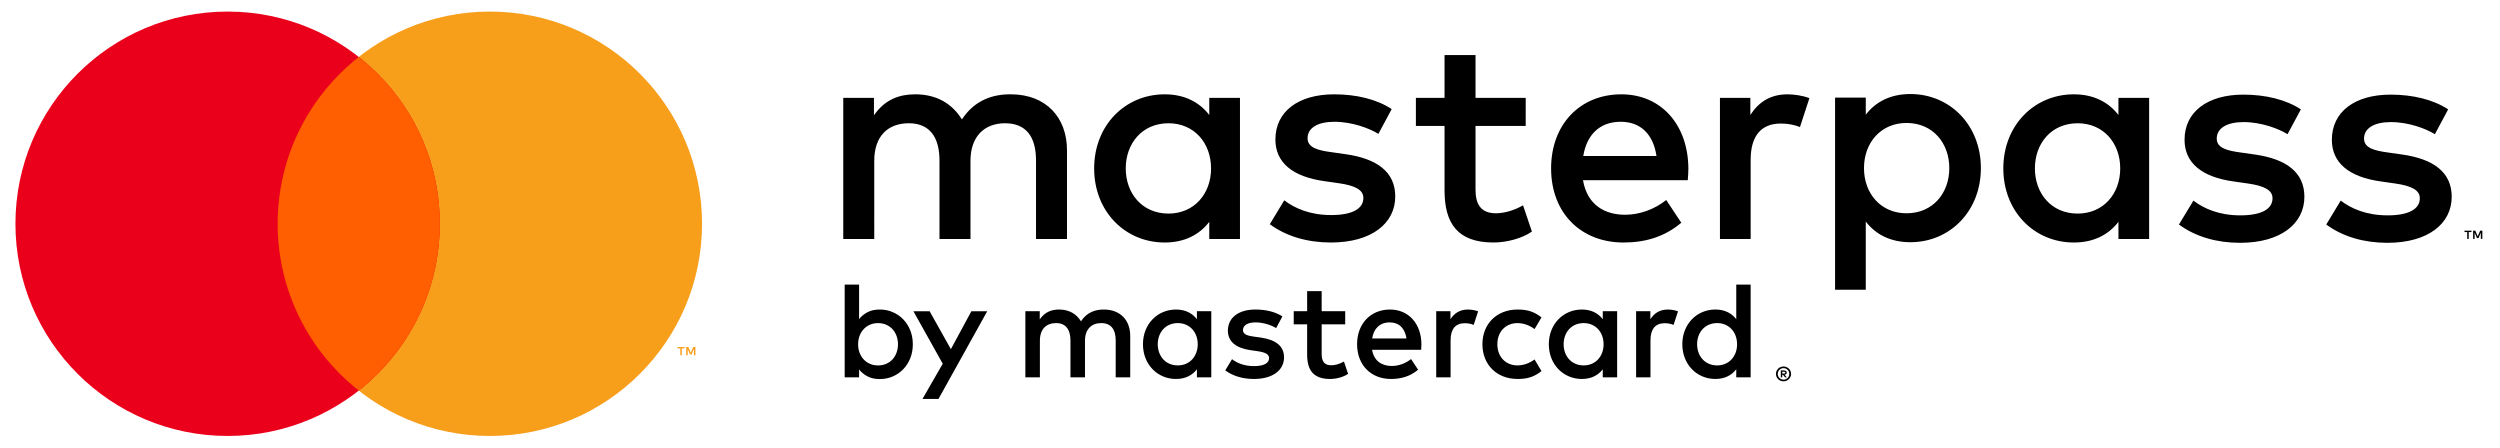 <?xml version="1.0" encoding="utf-8"?>
<!-- Generator: Adobe Illustrator 16.0.5, SVG Export Plug-In . SVG Version: 6.00 Build 0)  -->
<!DOCTYPE svg PUBLIC "-//W3C//DTD SVG 1.1//EN" "http://www.w3.org/Graphics/SVG/1.1/DTD/svg11.dtd">
<svg version="1.1" id="Layer_1" xmlns="http://www.w3.org/2000/svg" xmlns:xlink="http://www.w3.org/1999/xlink" x="0px" y="0px"
	 width="324px" height="58px" viewBox="0 0 324 58" enable-background="new 0 0 324 58" xml:space="preserve">
<g>
	<path id="XMLID_1_" d="M138.283,30.971V19.493c0-4.323-2.754-7.23-7.192-7.269c-2.333-0.038-4.744,0.689-6.427,3.252
		c-1.262-2.027-3.252-3.252-6.044-3.252c-1.951,0-3.863,0.574-5.356,2.716v-2.256h-3.978v18.287h4.017V20.832
		c0-3.175,1.76-4.858,4.476-4.858c2.64,0,3.979,1.722,3.979,4.82v10.177h4.017V20.832c0-3.175,1.836-4.858,4.476-4.858
		c2.715,0,4.017,1.722,4.017,4.82v10.177H138.283z M197.731,12.684h-6.503V7.136h-4.016v5.548h-3.712v3.634h3.712v8.339
		c0,4.247,1.644,6.771,6.35,6.771c1.721,0,3.711-0.535,4.973-1.416l-1.148-3.404c-1.185,0.688-2.486,1.033-3.518,1.033
		c-1.99,0-2.641-1.225-2.641-3.06v-8.264h6.503V12.684z M231.665,12.224c-2.295,0-3.787,1.072-4.82,2.679v-2.219h-3.94v18.287h3.979
		V20.717c0-3.021,1.301-4.705,3.902-4.705c0.804,0,1.645,0.114,2.487,0.459l1.225-3.75
		C233.616,12.377,232.468,12.224,231.665,12.224L231.665,12.224z M180.363,14.137c-1.912-1.262-4.552-1.913-7.459-1.913
		c-4.629,0-7.612,2.22-7.612,5.854c0,2.984,2.219,4.821,6.312,5.394l1.875,0.269c2.18,0.305,3.213,0.879,3.213,1.912
		c0,1.415-1.453,2.219-4.171,2.219c-2.753,0-4.742-0.88-6.081-1.913l-1.874,3.099c2.18,1.606,4.935,2.372,7.917,2.372
		c5.281,0,8.341-2.486,8.341-5.968c0-3.214-2.409-4.897-6.389-5.471l-1.874-0.268c-1.723-0.229-3.101-0.574-3.101-1.798
		c0-1.339,1.302-2.142,3.482-2.142c2.333,0,4.59,0.879,5.699,1.569L180.363,14.137z M210.127,12.224
		c-5.354,0-9.105,3.902-9.105,9.603c0,5.815,3.902,9.602,9.373,9.602c2.756,0,5.279-0.688,7.499-2.563l-1.951-2.945
		c-1.53,1.225-3.481,1.912-5.317,1.912c-2.563,0-4.897-1.185-5.471-4.475h13.58c0.038-0.498,0.078-0.995,0.078-1.53
		C218.772,16.126,215.254,12.224,210.127,12.224L210.127,12.224z M210.05,15.782c2.564,0,4.209,1.606,4.63,4.438h-9.487
		C205.613,17.581,207.219,15.782,210.05,15.782L210.05,15.782z M160.7,21.827v-9.143h-3.978v2.219
		c-1.263-1.645-3.176-2.679-5.777-2.679c-5.126,0-9.143,4.017-9.143,9.603s4.017,9.602,9.143,9.602c2.602,0,4.515-1.032,5.777-2.678
		v2.22h3.978V21.827z M145.896,21.827c0-3.214,2.104-5.853,5.547-5.853c3.29,0,5.51,2.525,5.51,5.853c0,3.329-2.22,5.853-5.51,5.853
		C148,27.68,145.896,25.04,145.896,21.827L145.896,21.827z M278.528,21.827v-9.143h-3.978v2.219
		c-1.265-1.645-3.176-2.679-5.778-2.679c-5.125,0-9.142,4.017-9.142,9.603s4.017,9.602,9.142,9.602c2.603,0,4.514-1.032,5.778-2.678
		v2.22h3.978V21.827z M263.723,21.827c0-3.214,2.104-5.853,5.548-5.853c3.29,0,5.51,2.525,5.51,5.853c0,3.329-2.22,5.853-5.51,5.853
		C265.827,27.68,263.723,25.04,263.723,21.827L263.723,21.827z M237.825,21.789V37.55h3.979v-8.837
		c1.261,1.645,3.173,2.678,5.775,2.678c5.127,0,9.143-4.017,9.143-9.602c0-5.586-4.016-9.603-9.143-9.603
		c-2.603,0-4.515,1.033-5.775,2.678v-2.219h-3.979V21.789z M252.63,21.789c0,3.213-2.105,5.853-5.548,5.853
		c-3.291,0-5.509-2.525-5.509-5.853c0-3.329,2.218-5.854,5.509-5.854C250.524,15.936,252.63,18.575,252.63,21.789L252.63,21.789z
		 M298.192,14.176c-1.913-1.263-4.554-1.913-7.46-1.913c-4.629,0-7.614,2.219-7.614,5.853c0,2.984,2.221,4.82,6.313,5.394
		l1.875,0.269c2.18,0.306,3.213,0.879,3.213,1.913c0,1.416-1.454,2.219-4.169,2.219c-2.756,0-4.744-0.88-6.083-1.912l-1.875,3.098
		c2.181,1.608,4.936,2.372,7.918,2.372c5.28,0,8.34-2.486,8.34-5.968c0-3.213-2.409-4.896-6.388-5.47l-1.875-0.268
		c-1.721-0.23-3.098-0.575-3.098-1.798c0-1.339,1.299-2.143,3.481-2.143c2.332,0,4.589,0.88,5.698,1.569L298.192,14.176z
		 M317.281,14.176c-1.912-1.263-4.552-1.913-7.46-1.913c-4.629,0-7.612,2.219-7.612,5.853c0,2.984,2.219,4.82,6.312,5.394
		l1.874,0.269c2.182,0.306,3.215,0.879,3.215,1.913c0,1.416-1.454,2.219-4.17,2.219c-2.754,0-4.743-0.88-6.082-1.912l-1.876,3.098
		c2.181,1.608,4.937,2.372,7.92,2.372c5.279,0,8.34-2.486,8.34-5.968c0-3.213-2.41-4.896-6.39-5.47l-1.874-0.268
		c-1.721-0.23-3.099-0.575-3.099-1.798c0-1.339,1.301-2.143,3.48-2.143c2.335,0,4.592,0.88,5.7,1.569L317.281,14.176z M146.477,48.9
		v-5.378c0-2.027-1.291-3.39-3.371-3.407c-1.093-0.018-2.223,0.321-3.012,1.524c-0.591-0.951-1.524-1.524-2.833-1.524
		c-0.914,0-1.81,0.269-2.509,1.272V40.33h-1.865v8.57h1.883v-4.752c0-1.487,0.824-2.276,2.096-2.276
		c1.237,0,1.865,0.807,1.865,2.258V48.9h1.883v-4.752c0-1.487,0.86-2.276,2.098-2.276c1.272,0,1.882,0.807,1.882,2.258V48.9H146.477
		z M174.337,40.33h-3.049v-2.6h-1.882v2.6h-1.738v1.703h1.738v3.909c0,1.99,0.771,3.173,2.977,3.173
		c0.807,0,1.739-0.251,2.331-0.663l-0.537-1.595c-0.557,0.322-1.167,0.483-1.651,0.483c-0.932,0-1.237-0.575-1.237-1.435v-3.873
		h3.049V40.33z M190.239,40.115c-1.075,0-1.775,0.502-2.26,1.255v-1.04h-1.846v8.57h1.863v-4.806c0-1.416,0.61-2.205,1.83-2.205
		c0.376,0,0.771,0.054,1.165,0.216l0.574-1.757C191.153,40.187,190.615,40.115,190.239,40.115L190.239,40.115z M166.198,41.011
		c-0.896-0.591-2.133-0.896-3.497-0.896c-2.168,0-3.567,1.04-3.567,2.743c0,1.398,1.041,2.259,2.958,2.528l0.878,0.126
		c1.021,0.143,1.506,0.411,1.506,0.896c0,0.664-0.681,1.04-1.954,1.04c-1.291,0-2.223-0.413-2.851-0.897l-0.878,1.452
		c1.022,0.754,2.313,1.112,3.711,1.112c2.475,0,3.908-1.166,3.908-2.796c0-1.507-1.13-2.297-2.993-2.565l-0.88-0.124
		c-0.806-0.107-1.452-0.27-1.452-0.844c0-0.627,0.61-1.004,1.631-1.004c1.095,0,2.151,0.412,2.671,0.734L166.198,41.011z
		 M216.145,40.115c-1.075,0-1.775,0.502-2.259,1.255v-1.04h-1.847v8.57h1.863v-4.806c0-1.416,0.611-2.205,1.83-2.205
		c0.376,0,0.771,0.054,1.165,0.216l0.574-1.757C217.059,40.187,216.521,40.115,216.145,40.115L216.145,40.115z M192.121,44.614
		c0,2.601,1.811,4.501,4.571,4.501c1.291,0,2.151-0.286,3.085-1.021l-0.897-1.506c-0.699,0.501-1.435,0.77-2.241,0.77
		c-1.488-0.017-2.582-1.092-2.582-2.743c0-1.648,1.094-2.725,2.582-2.742c0.807,0,1.542,0.269,2.241,0.771l0.897-1.507
		c-0.934-0.734-1.794-1.021-3.085-1.021C193.932,40.115,192.121,42.016,192.121,44.614L192.121,44.614z M209.582,44.614V40.33
		h-1.864v1.04c-0.592-0.771-1.487-1.255-2.706-1.255c-2.402,0-4.285,1.883-4.285,4.499c0,2.619,1.883,4.501,4.285,4.501
		c1.219,0,2.114-0.484,2.706-1.255v1.04h1.864V44.614z M202.646,44.614c0-1.506,0.985-2.742,2.6-2.742c1.54,0,2.58,1.183,2.58,2.742
		c0,1.561-1.04,2.743-2.58,2.743C203.631,47.357,202.646,46.121,202.646,44.614L202.646,44.614z M180.145,40.115
		c-2.509,0-4.266,1.828-4.266,4.499c0,2.727,1.829,4.501,4.392,4.501c1.291,0,2.475-0.322,3.516-1.201l-0.915-1.38
		c-0.718,0.573-1.633,0.896-2.492,0.896c-1.201,0-2.295-0.557-2.563-2.098h6.363c0.019-0.233,0.036-0.465,0.036-0.718
		C184.197,41.943,182.548,40.115,180.145,40.115L180.145,40.115z M180.109,41.782c1.201,0,1.972,0.753,2.17,2.079h-4.446
		C178.03,42.625,178.783,41.782,180.109,41.782L180.109,41.782z M226.883,44.614v-7.727h-1.864v4.482
		c-0.592-0.771-1.488-1.255-2.707-1.255c-2.402,0-4.284,1.883-4.284,4.499c0,2.619,1.882,4.501,4.284,4.501
		c1.219,0,2.115-0.484,2.707-1.255v1.04h1.864V44.614z M219.945,44.614c0-1.506,0.985-2.742,2.6-2.742
		c1.541,0,2.581,1.183,2.581,2.742c0,1.561-1.04,2.743-2.581,2.743C220.931,47.357,219.945,46.121,219.945,44.614L219.945,44.614z
		 M156.983,44.614V40.33h-1.864v1.04c-0.592-0.771-1.489-1.255-2.707-1.255c-2.403,0-4.285,1.883-4.285,4.499
		c0,2.619,1.882,4.501,4.285,4.501c1.218,0,2.115-0.484,2.707-1.255v1.04h1.864V44.614z M150.045,44.614
		c0-1.506,0.986-2.742,2.599-2.742c1.542,0,2.582,1.183,2.582,2.742c0,1.561-1.04,2.743-2.582,2.743
		C151.031,47.357,150.045,46.121,150.045,44.614z M114.019,40.113c0.595,0,1.154,0.112,1.676,0.337
		c0.521,0.222,0.975,0.535,1.362,0.933c0.387,0.398,0.691,0.875,0.912,1.427c0.221,0.551,0.332,1.152,0.332,1.808
		c0,0.657-0.111,1.259-0.332,1.812c-0.221,0.55-0.524,1.025-0.912,1.425c-0.387,0.401-0.842,0.712-1.362,0.935
		c-0.522,0.223-1.081,0.335-1.676,0.335c-0.614,0-1.139-0.113-1.577-0.34c-0.438-0.226-0.806-0.527-1.104-0.902v1.02h-1.867V36.888
		h1.867v4.468c0.298-0.375,0.666-0.674,1.104-0.901C112.88,40.228,113.405,40.113,114.019,40.113z M113.796,41.874
		c-0.388,0-0.739,0.071-1.054,0.21c-0.316,0.14-0.587,0.333-0.814,0.577c-0.226,0.242-0.402,0.534-0.527,0.867
		c-0.126,0.333-0.188,0.698-0.188,1.089c0,0.395,0.062,0.757,0.188,1.093c0.125,0.332,0.301,0.622,0.527,0.866
		c0.228,0.244,0.498,0.438,0.814,0.575c0.315,0.14,0.667,0.209,1.054,0.209c0.398,0,0.759-0.071,1.081-0.217
		c0.322-0.146,0.594-0.343,0.814-0.591c0.22-0.247,0.389-0.536,0.509-0.871c0.119-0.333,0.178-0.688,0.178-1.064
		c0-0.375-0.059-0.729-0.178-1.062c-0.12-0.333-0.289-0.623-0.509-0.871c-0.221-0.246-0.492-0.443-0.814-0.591
		C114.555,41.947,114.194,41.874,113.796,41.874z M121.626,51.704h-2.073l2.625-4.565l-3.797-6.801h2.1l2.753,4.915l2.655-4.915
		h2.055L121.626,51.704z"/>
	<g>
		<circle fill="#F79E1B" cx="63.485" cy="29" r="27.5"/>
		<circle fill="#EB001B" cx="29.5" cy="29" r="27.5"/>
		<g>
			<path fill="#FF5F00" d="M57,29c0-8.771-4.112-16.578-10.508-21.613C40.097,12.422,35.985,20.229,35.985,29
				s4.112,16.578,10.507,21.613C52.888,45.578,57,37.771,57,29z"/>
		</g>
	</g>
	<g>
		<path d="M232.048,48.086c-0.052-0.117-0.122-0.22-0.21-0.308c-0.088-0.086-0.191-0.155-0.311-0.205
			c-0.119-0.052-0.245-0.074-0.38-0.074c-0.138,0-0.267,0.022-0.388,0.074c-0.119,0.05-0.224,0.119-0.312,0.205
			c-0.087,0.088-0.156,0.19-0.209,0.308c-0.051,0.115-0.075,0.24-0.075,0.372c0,0.131,0.024,0.256,0.075,0.371
			c0.053,0.117,0.122,0.219,0.209,0.305c0.088,0.089,0.192,0.156,0.312,0.207c0.121,0.052,0.25,0.078,0.388,0.078
			c0.135,0,0.261-0.026,0.38-0.078c0.119-0.051,0.223-0.118,0.311-0.207c0.088-0.086,0.158-0.188,0.21-0.305
			c0.052-0.115,0.076-0.24,0.076-0.371C232.124,48.326,232.1,48.201,232.048,48.086z M231.832,48.749
			c-0.04,0.093-0.092,0.17-0.16,0.239c-0.067,0.067-0.145,0.12-0.234,0.16c-0.089,0.038-0.187,0.058-0.29,0.058
			c-0.104,0-0.203-0.02-0.296-0.058c-0.092-0.04-0.17-0.093-0.237-0.16c-0.069-0.069-0.122-0.146-0.16-0.239
			c-0.037-0.09-0.058-0.188-0.058-0.291s0.021-0.201,0.058-0.292c0.038-0.09,0.091-0.17,0.16-0.236
			c0.067-0.067,0.146-0.121,0.237-0.159c0.093-0.04,0.191-0.058,0.296-0.058c0.104,0,0.201,0.018,0.29,0.058
			c0.09,0.038,0.167,0.092,0.234,0.159c0.068,0.066,0.12,0.146,0.16,0.236c0.037,0.091,0.057,0.189,0.057,0.292
			S231.869,48.659,231.832,48.749z"/>
		<path d="M231.488,48.475c0.049-0.048,0.074-0.108,0.074-0.182c0-0.089-0.032-0.156-0.093-0.207
			c-0.064-0.052-0.151-0.078-0.266-0.078h-0.411V48.9h0.189v-0.334h0.088l0.27,0.334h0.229l-0.291-0.336
			C231.367,48.553,231.438,48.523,231.488,48.475z M230.982,48.414v-0.238h0.219c0.051,0,0.091,0.009,0.121,0.028
			c0.029,0.021,0.044,0.051,0.044,0.089c0,0.04-0.015,0.071-0.044,0.09c-0.03,0.021-0.07,0.031-0.121,0.031H230.982z"/>
	</g>
	<g id="XMLID_305_">
		<polygon id="XMLID_307_" points="319.752,30.961 319.752,30.074 319.396,30.074 319.396,29.895 320.305,29.895 320.305,30.074 
			319.948,30.074 319.948,30.961 		"/>
		<polygon id="XMLID_306_" points="321.515,30.961 321.515,30.154 321.216,30.85 321.011,30.85 320.71,30.154 320.71,30.961 
			320.514,30.961 320.514,29.892 320.793,29.892 321.113,30.627 321.434,29.892 321.712,29.892 321.712,30.961 		"/>
	</g>
	<path fill="#F79E1B" d="M88.361,46.041v-0.887h0.357v-0.179H87.81v0.179h0.356v0.887H88.361z M90.126,46.041v-1.067h-0.278
		l-0.32,0.733l-0.321-0.733h-0.278v1.067h0.196v-0.806l0.3,0.693h0.204l0.301-0.695v0.808H90.126z"/>
</g>
</svg>
